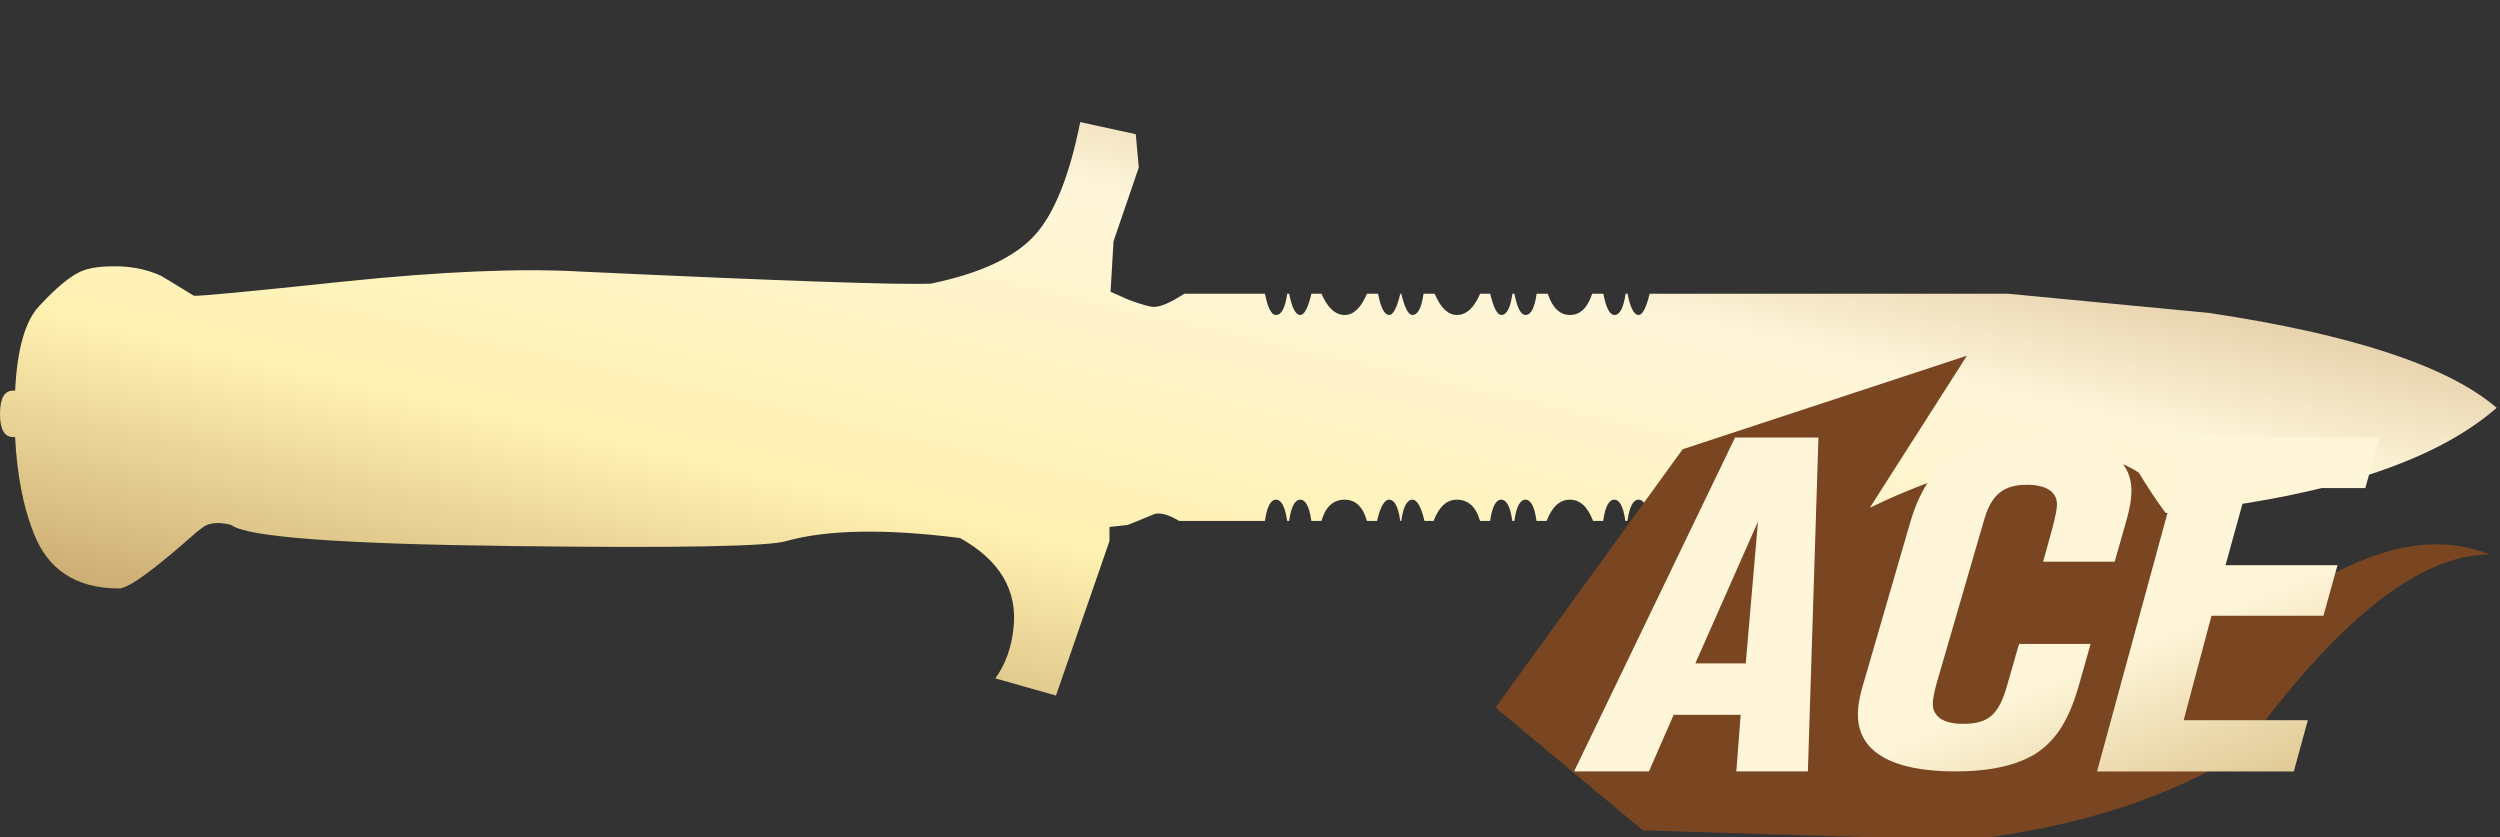 <?xml version="1.0" encoding="utf-8"?>
<!-- Generator: Adobe Illustrator 16.0.0, SVG Export Plug-In . SVG Version: 6.00 Build 0)  -->
<!DOCTYPE svg PUBLIC "-//W3C//DTD SVG 1.1//EN" "http://www.w3.org/Graphics/SVG/1.1/DTD/svg11.dtd">
<svg version="1.1" id="图层_1" xmlns="http://www.w3.org/2000/svg" xmlns:xlink="http://www.w3.org/1999/xlink" x="0px" y="0px"
	 width="95.563px" height="32px" viewBox="0 0 95.563 32" enable-background="new 0 0 95.563 32" xml:space="preserve">
<rect x="0" y="0" width="95.563" height="32" fill="#333333" stroke="none"/>
<rect x="0" fill="none" width="95.563" height="32"/>
<g>
	<g>
		<g>
			
				<linearGradient id="SVGID_1_" gradientUnits="userSpaceOnUse" x1="-254.14" y1="394.084" x2="-255.141" y2="393.083" gradientTransform="matrix(95.435 0 0 -21.92 24345.959 8642.203)">
				<stop  offset="0" style="stop-color:#BB925B"/>
				<stop  offset="0.343" style="stop-color:#FFF6DA"/>
				<stop  offset="0.657" style="stop-color:#FFF1B1"/>
				<stop  offset="1" style="stop-color:#B38B54"/>
			</linearGradient>
			<path fill="url(#SVGID_1_)" d="M63.057,11.228h13.7l7.68,0.733c5.48,0.824,9.146,2.033,10.998,3.628
				c-2.083,1.827-5.568,3.087-10.458,3.781c-2.058,0.282-4.693,0.463-7.911,0.541H63.057C62.98,19.37,62.838,19.1,62.632,19.1
				c-0.205,0-0.347,0.271-0.424,0.812h-0.077c-0.077-0.541-0.219-0.812-0.424-0.812c-0.207,0-0.349,0.271-0.425,0.812h-0.387
				C60.69,19.37,60.395,19.1,60.009,19.1s-0.682,0.271-0.888,0.812h-0.387C58.658,19.37,58.517,19.1,58.31,19.1
				c-0.205,0-0.347,0.271-0.424,0.812h-0.077c-0.077-0.541-0.218-0.812-0.425-0.812c-0.205,0-0.347,0.271-0.424,0.812h-0.386
				C56.42,19.37,56.123,19.1,55.687,19.1c-0.386,0-0.682,0.271-0.888,0.812h-0.348c-0.128-0.541-0.283-0.812-0.463-0.812
				c-0.206,0-0.348,0.271-0.425,0.812h-0.039c-0.076-0.541-0.219-0.812-0.424-0.812c-0.181,0-0.335,0.271-0.463,0.812h-0.386
				c-0.153-0.541-0.438-0.812-0.85-0.812c-0.438,0-0.732,0.271-0.888,0.812h-0.386c-0.077-0.541-0.218-0.812-0.424-0.812
				s-0.348,0.271-0.426,0.812h-0.075c-0.078-0.541-0.22-0.812-0.426-0.812c-0.205,0-0.347,0.271-0.424,0.812h-3.28
				c-0.387-0.231-0.694-0.321-0.927-0.271c-0.487,0.205-0.836,0.348-1.042,0.426l-0.693,0.076v0.541l-2.045,5.903l-2.316-0.655
				c0.386-0.541,0.618-1.184,0.694-1.93c0.154-1.441-0.527-2.586-2.044-3.436c-2.856-0.36-5.069-0.322-6.639,0.115
				c-0.642,0.207-4.129,0.271-10.458,0.192c-6.611-0.077-10.202-0.347-10.767-0.81c-0.412-0.104-0.746-0.09-1.003,0.039l-0.31,0.231
				c-1.621,1.44-2.609,2.161-2.971,2.161c-1.646,0-2.74-0.721-3.281-2.161c-0.385-0.978-0.618-2.188-0.693-3.627H0.502
				C0.167,16.708,0,16.412,0,15.82c0-0.592,0.167-0.888,0.502-0.888h0.077c0.076-1.594,0.386-2.675,0.926-3.241
				c0.644-0.694,1.171-1.132,1.583-1.313c0.333-0.153,0.848-0.218,1.543-0.193c0.54,0.025,1.042,0.142,1.505,0.348
				c0.051,0.025,0.475,0.283,1.273,0.771c0.153,0.026,2.058-0.153,5.712-0.54c3.729-0.386,6.739-0.514,9.029-0.386
				c7.719,0.361,12.195,0.515,13.43,0.464c1.879-0.387,3.203-1.003,3.976-1.853c0.746-0.823,1.324-2.264,1.736-4.322l2.123,0.463
				l0.115,1.274l-0.965,2.817l-0.114,1.931l0.693,0.308c0.49,0.181,0.812,0.271,0.965,0.271c0.258,0,0.645-0.167,1.158-0.502h3.087
				c0.104,0.54,0.244,0.811,0.424,0.811c0.207,0,0.348-0.271,0.426-0.811h0.075c0.104,0.54,0.245,0.811,0.426,0.811
				c0.153,0,0.295-0.271,0.424-0.811h0.386c0.232,0.54,0.528,0.811,0.888,0.811c0.335,0,0.617-0.271,0.85-0.811h0.424
				c0.103,0.54,0.245,0.811,0.425,0.811c0.154,0,0.295-0.271,0.424-0.811h0.039c0.128,0.54,0.271,0.811,0.425,0.811
				c0.205,0,0.348-0.271,0.425-0.811h0.424c0.23,0.54,0.515,0.811,0.85,0.811c0.36,0,0.656-0.271,0.888-0.811h0.386
				c0.13,0.54,0.271,0.811,0.424,0.811c0.208,0,0.349-0.271,0.425-0.811h0.077c0.104,0.54,0.245,0.811,0.424,0.811
				c0.207,0,0.349-0.271,0.425-0.811h0.425c0.181,0.54,0.463,0.811,0.85,0.811s0.669-0.271,0.849-0.811h0.426
				c0.103,0.54,0.243,0.811,0.425,0.811c0.205,0,0.347-0.271,0.424-0.811h0.077c0.103,0.54,0.245,0.811,0.424,0.811
				C62.787,12.038,62.929,11.767,63.057,11.228z"/>
		</g>
	</g>
</g>
<g>
	<g>
		<path fill="#7A4621" d="M57.167,27.047l5.631,4.694l12.388,0.375c4.255-0.501,7.758-1.626,10.511-3.378
			c3.629-5.028,6.785-7.543,9.471-7.543c-1.823-0.727-3.909-0.429-6.259,0.895c-2.35,1.324-4.734-0.018-7.153-4.023
			c-2.252-1.502-6.667-0.413-10.282,1.342l3.713-5.813L64.32,17.172L57.167,27.047z"/>
	</g>
</g>
<linearGradient id="SVGID_2_" gradientUnits="userSpaceOnUse" x1="-249.579" y1="380.774" x2="-248.579" y2="379.773" gradientTransform="matrix(30.782 0 0 -12.763 7743.94 4877.168)">
	<stop  offset="0.607" style="stop-color:#FFF6DA"/>
	<stop  offset="1" style="stop-color:#D6BB7E"/>
</linearGradient>
<path fill="url(#SVGID_2_)" d="M69.51,16.726h-3.188L60.17,29.488h2.86l0.946-2.164h2.562l-0.167,2.164h2.735L69.51,16.726z
	 M67.199,19.939l-0.467,5.42h-1.928L67.199,19.939z M81.474,18.755c0-1.325-1.239-2.029-3.57-2.029c-2.889,0-4.211,0.921-4.899,3.29
	l-1.727,5.947c-0.216,0.699-0.258,1.045-0.258,1.367c0,1.402,1.302,2.158,3.717,2.158c1.329,0,2.373-0.229,3.104-0.697
	c0.786-0.522,1.28-1.326,1.663-2.728l0.41-1.449h-2.735l-0.452,1.572c-0.32,1.144-0.724,1.483-1.69,1.483
	c-0.745,0-1.155-0.27-1.155-0.768c0-0.152,0.048-0.411,0.132-0.733l1.837-6.323c0.278-0.938,0.731-1.314,1.629-1.314
	c0.745,0,1.148,0.271,1.148,0.752c0,0.205-0.063,0.463-0.188,0.955l-0.341,1.232h2.735l0.425-1.49
	C81.41,19.471,81.474,19.078,81.474,18.755z M90.952,16.726h-7.314l-3.479,12.763h7.523l0.535-1.959h-4.746l1.064-3.994h4.28
	l0.536-1.93h-4.28l0.814-2.95h4.53L90.952,16.726z"/>
</svg>
